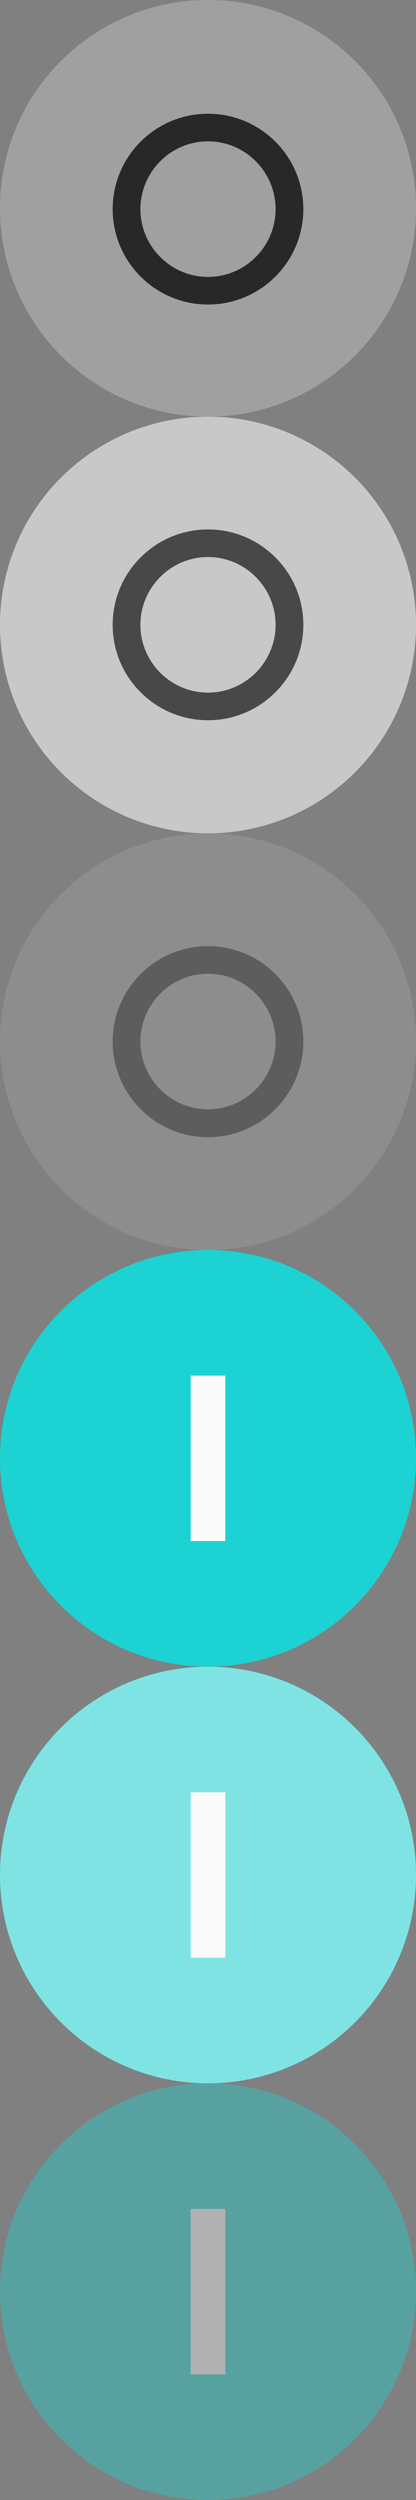 <?xml version="1.0" encoding="utf-8"?>
<!-- Generator: Adobe Illustrator 15.0.0, SVG Export Plug-In . SVG Version: 6.00 Build 0)  -->
<!DOCTYPE svg PUBLIC "-//W3C//DTD SVG 1.1//EN" "http://www.w3.org/Graphics/SVG/1.1/DTD/svg11.dtd">
<svg version="1.1" id="Layer_2" xmlns="http://www.w3.org/2000/svg" xmlns:xlink="http://www.w3.org/1999/xlink" x="0px" y="0px"
	 width="60px" height="360px" viewBox="0 0 60 360" enable-background="new 0 0 60 360" xml:space="preserve">
<rect x="0" y="0" width="60" height="360" fill="#808080" stroke="none"/>
<g>
	<path fill="#A0A0A0" d="M0,29.978C0,13.416,13.433,0,30,0c16.566,0,30,13.416,30,29.978C60,46.538,46.566,60,30,60
		C13.433,60,0,46.538,0,29.978"/>
	<path fill="#282828" d="M30,16.376c7.581,0,13.75,6.152,13.75,13.74c0,7.586-6.169,13.738-13.75,13.738
		c-7.58,0-13.75-6.152-13.75-13.738C16.25,22.528,22.42,16.376,30,16.376z M30,39.876c5.376,0,9.75-4.395,9.75-9.76
		c0-5.367-4.374-9.762-9.75-9.762s-9.75,4.395-9.75,9.762C20.25,35.481,24.624,39.876,30,39.876z"/>
</g>
<g>
	<path fill="#A0A0A0" d="M0,89.977C0,73.415,13.433,60,30,60c16.566,0,30,13.415,30,29.977S46.566,120,30,120
		C13.433,120,0,106.538,0,89.977"/>
	<circle opacity="0.45" fill="#FAFAFA" enable-background="new    " cx="30.001" cy="90" r="30"/>
	<path opacity="0.8" fill="#282828" enable-background="new    " d="M30,76.237c7.581,0,13.75,6.153,13.75,13.739
		c0,7.587-6.169,13.74-13.75,13.74c-7.58,0-13.75-6.153-13.75-13.74C16.25,82.391,22.42,76.237,30,76.237z M30,99.738
		c5.376,0,9.75-4.396,9.75-9.762c0-5.365-4.374-9.761-9.75-9.761s-9.75,4.396-9.75,9.761C20.25,95.343,24.624,99.738,30,99.738z"/>
</g>
<g opacity="0.4">
	<path fill="#A0A0A0" d="M0,149.977C0,133.415,13.433,120,30,120c16.566,0,30,13.415,30,29.977S46.566,180,30,180
		C13.433,180,0,166.538,0,149.977"/>
	<path fill="#282828" d="M30,136.238c7.581,0,13.75,6.152,13.75,13.738c0,7.587-6.17,13.786-13.75,13.786s-13.75-6.199-13.75-13.786
		C16.25,142.391,22.42,136.238,30,136.238z M30,159.738c5.376,0,9.75-4.396,9.75-9.762c0-5.366-4.374-9.761-9.75-9.761
		s-9.75,4.395-9.75,9.761C20.25,155.344,24.624,159.738,30,159.738z"/>
</g>
<g>
	<path fill="#1CD2D2" d="M0,209.977C0,193.416,13.433,180,30,180c16.566,0,30,13.416,30,29.977C60,226.584,46.566,240,30,240
		C13.433,240,0,226.584,0,209.977"/>
	<rect x="27.5" y="198.088" fill="#FAFAFA" width="5" height="23.824"/>
</g>
<g>
	<path fill="#1CD2D2" d="M0,269.977C0,253.416,13.433,240,30,240c16.566,0,30,13.416,30,29.977C60,286.584,46.566,300,30,300
		C13.433,300,0,286.584,0,269.977"/>
	<circle opacity="0.45" fill="#FAFAFA" enable-background="new    " cx="30" cy="270" r="30"/>
	<rect x="27.5" y="258.088" fill="#FAFAFA" width="5" height="23.824"/>
</g>
<g opacity="0.4">
	<path fill="#1CD2D2" d="M0,329.977C0,313.416,13.433,300,30,300c16.566,0,30,13.416,30,29.977C60,346.584,46.566,360,30,360
		C13.433,360,0,346.584,0,329.977"/>
	<rect x="27.5" y="318.088" fill="#FAFAFA" width="4.999" height="23.824"/>
</g>
</svg>
